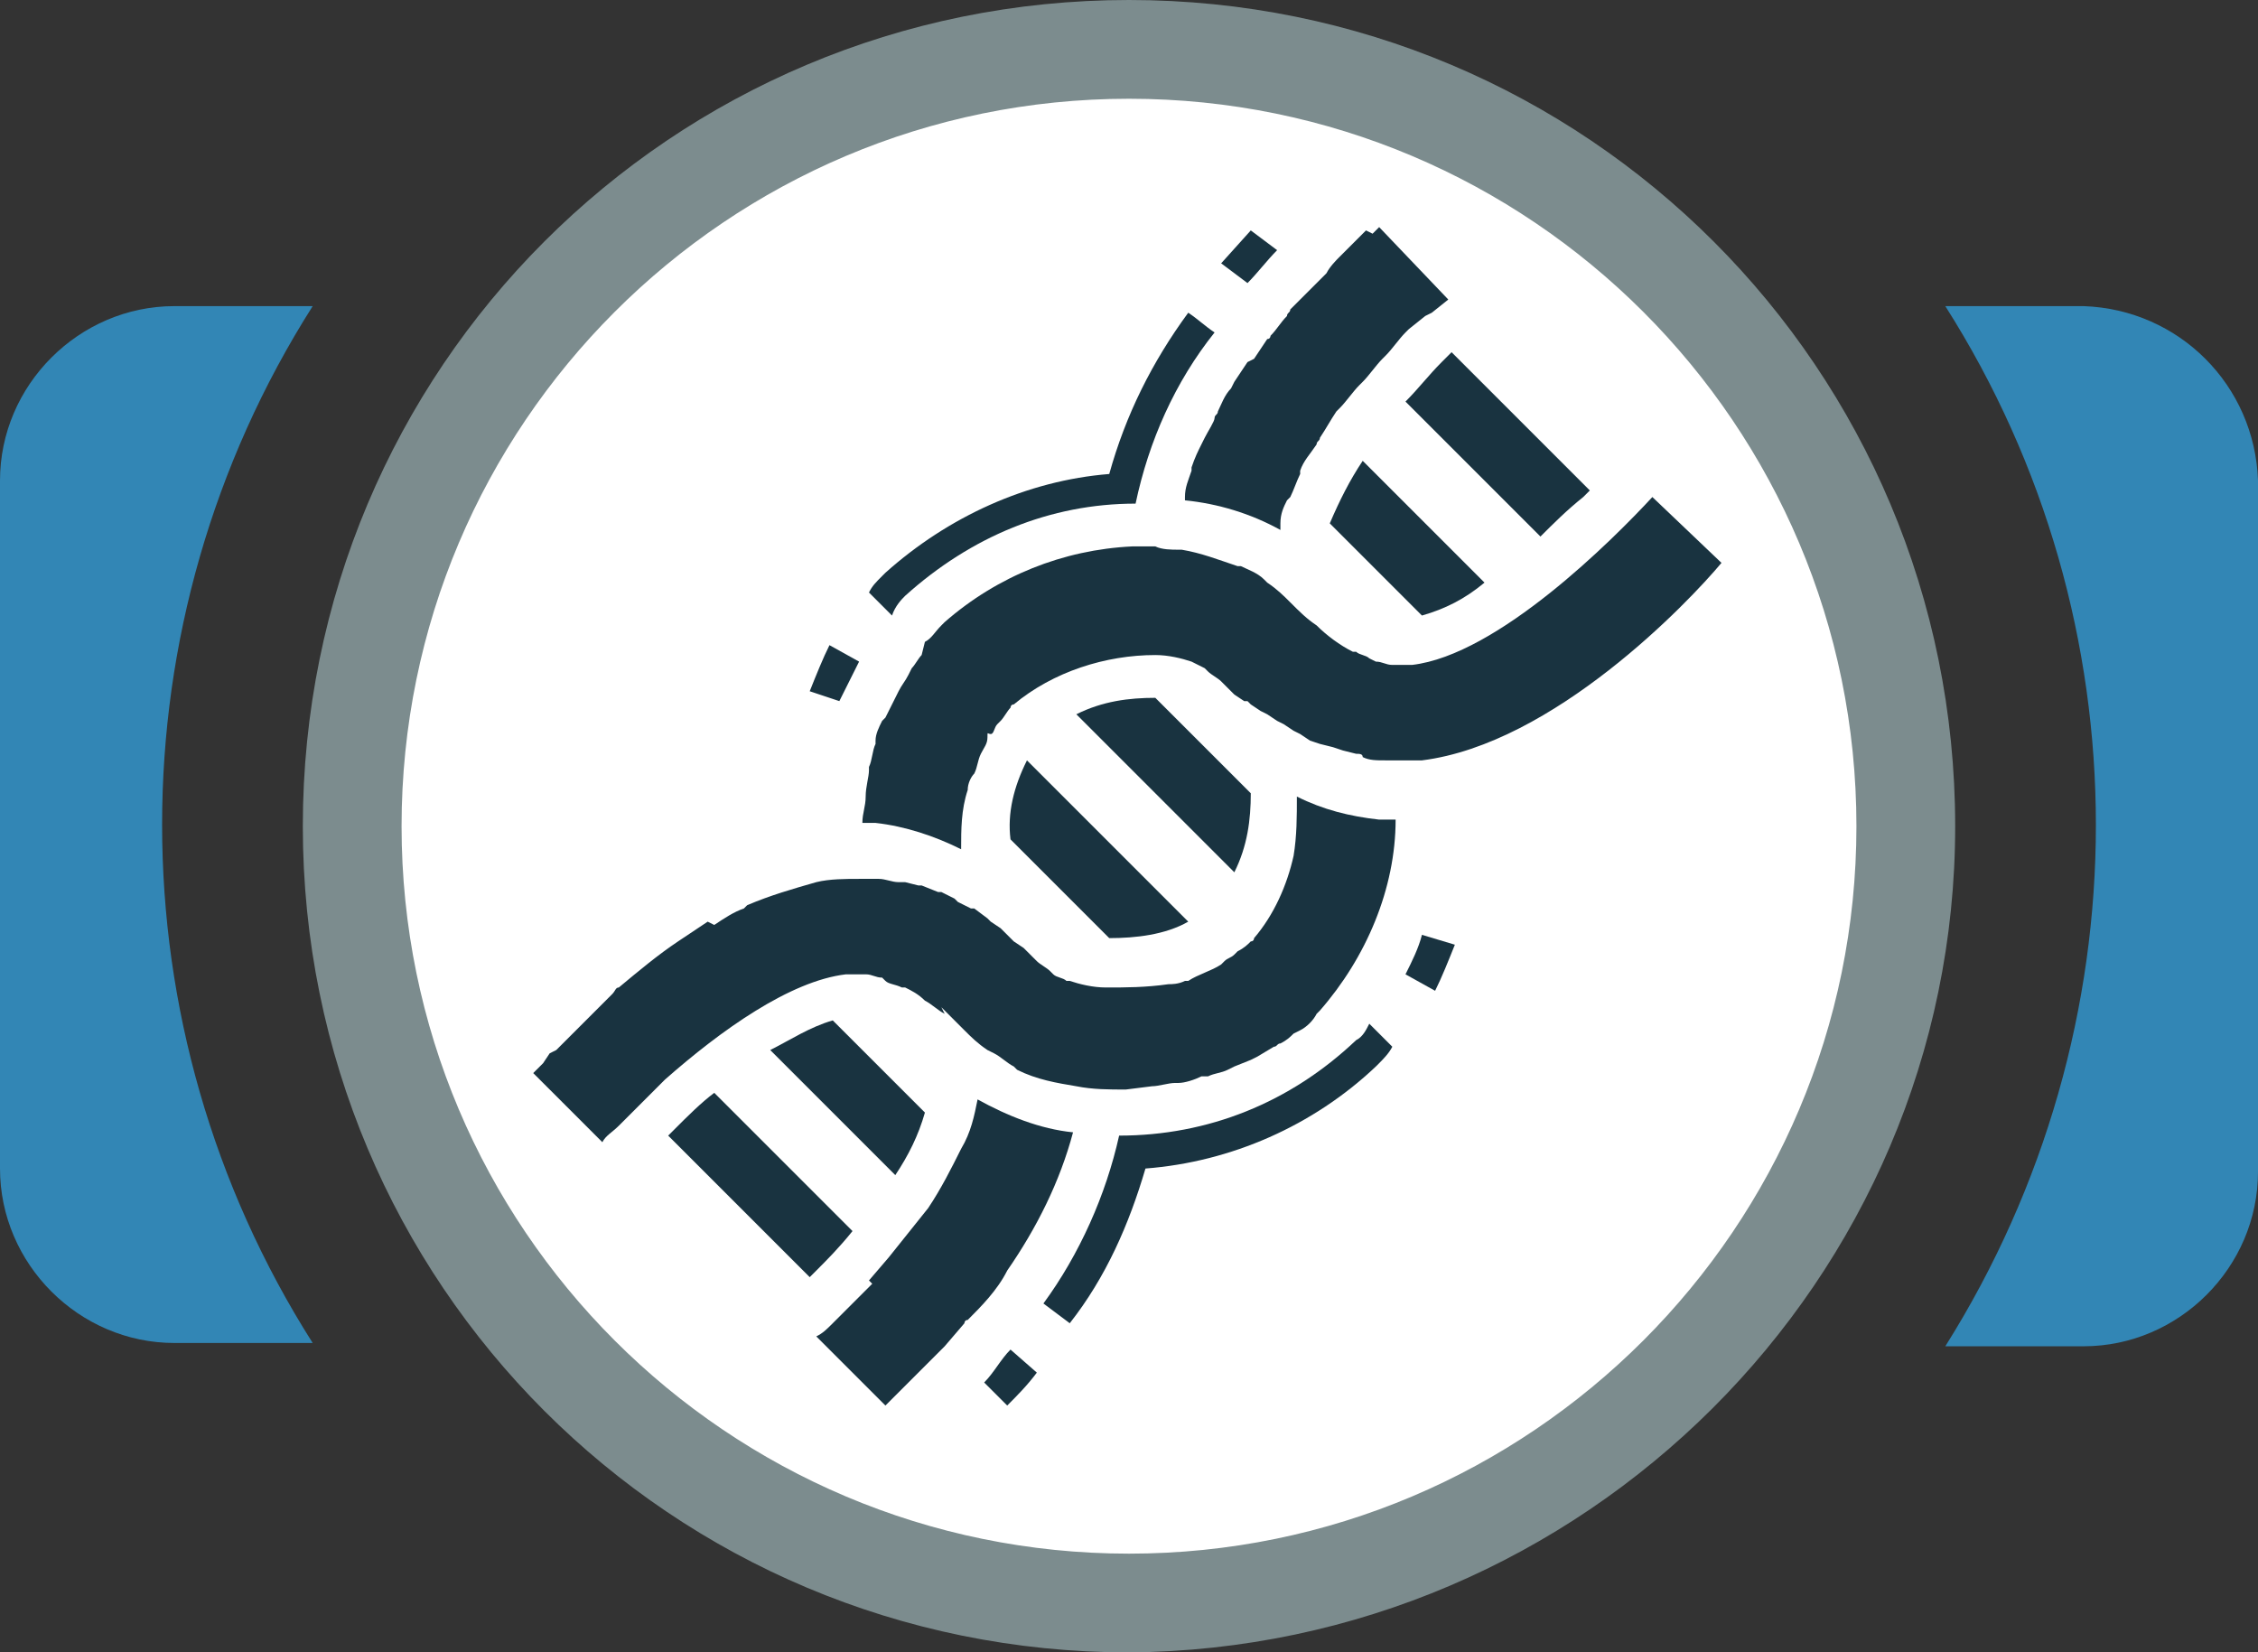 <?xml version="1.0" encoding="utf-8"?>
<!-- Generator: Adobe Illustrator 23.0.2, SVG Export Plug-In . SVG Version: 6.00 Build 0)  -->
<svg version="1.1" id="Layer_1" xmlns="http://www.w3.org/2000/svg" xmlns:xlink="http://www.w3.org/1999/xlink" x="0px" y="0px"
	 viewBox="0 0 68.6 50.2" style="enable-background:new 0 0 68.6 50.2;" xml:space="preserve">
<rect x="0" y="0" width="68.6" height="50.2" fill="#333333" stroke="none"/>
<style type="text/css">
	.st0{fill:#FFFFFF;}
	.st1{fill:#3286B5;}
	.st2{fill:#7C8C8E;}
	.st3{display:none;fill:#B0B0B0;}
	.st4{fill:#193340;}
</style>
<title>Web_icons</title>
<g id="EPS_BACK">
	<circle class="st0" cx="34.3" cy="25.1" r="23.7"/>
	<path class="st1" d="M9.5,9.3H5.3C2.4,9.3,0,11.7,0,14.6v20.9c0,2.9,2.4,5.3,5.3,5.3h4.2C3.4,31.2,3.4,18.9,9.5,9.3L9.5,9.3z"/>
	<path class="st1" d="M63.3,9.3h-4.2c6.1,9.6,6.1,21.9,0,31.6h4.2c2.9,0,5.3-2.4,5.3-5.3v-21C68.5,11.7,66.2,9.4,63.3,9.3z"/>
	<path class="st2" d="M34.3,50.2c-13.9,0-25.1-11.2-25.1-25.1C9.2,11.2,20.4,0,34.3,0c13.9,0,25.1,11.2,25.1,25.1c0,0,0,0,0,0
		C59.4,38.9,48.1,50.1,34.3,50.2z M34.3,3c-12.2,0-22.1,9.9-22.1,22.1s9.9,22.1,22.1,22.1c12.2,0,22.1-9.9,22.1-22.1c0,0,0,0,0,0
		C56.4,12.9,46.5,3,34.3,3z"/>
	<circle class="st3" cx="30.5" cy="53.4" r="0.9"/>
	<circle class="st3" cx="34.3" cy="53.4" r="0.9"/>
	<circle class="st3" cx="38.1" cy="53.4" r="0.9"/>
</g>
<g id="EPS_ICON">
	<path class="st4" d="M30.6,38.6c0.9-1.3,1.6-2.7,2-4.2c-1-0.1-2-0.5-2.9-1c-0.1,0.5-0.2,1-0.5,1.5l0,0c-0.3,0.6-0.6,1.2-1,1.8l0,0
		c-0.4,0.5-0.8,1-1.2,1.5l0,0l-0.6,0.7L26.5,39c-0.2,0.2-0.4,0.4-0.6,0.6l0,0l-0.1,0.1l-0.4,0.4l-0.1,0.1c-0.2,0.2-0.3,0.3-0.5,0.4
		l2.1,2.1l0.2-0.2l0.1-0.1l0.3-0.3l0.1-0.1c0.1-0.1,0.3-0.3,0.4-0.4l0,0l0.6-0.6c0,0,0.1-0.1,0.1-0.1l0.6-0.7c0,0,0-0.1,0.1-0.1
		C29.8,39.7,30.3,39.2,30.6,38.6L30.6,38.6z"/>
	<path class="st4" d="M50.2,15.1c-1.2,1.3-4.7,4.8-7.3,5.1l0,0c-0.2,0-0.4,0-0.6,0c-0.2,0-0.3-0.1-0.5-0.1l-0.2-0.1
		c-0.1-0.1-0.3-0.1-0.4-0.2c0,0-0.1,0-0.1,0c-0.4-0.2-0.8-0.5-1.1-0.8l0,0c-0.3-0.2-0.5-0.4-0.8-0.7c-0.2-0.2-0.4-0.4-0.7-0.6
		l-0.1-0.1c-0.2-0.2-0.5-0.3-0.7-0.4h-0.1c-0.6-0.2-1.1-0.4-1.7-0.5h-0.1c-0.2,0-0.5,0-0.7-0.1l0,0c-0.2,0-0.5,0-0.7,0l0,0
		c-2.1,0.1-4.1,0.9-5.7,2.3l-0.1,0.1l0,0c-0.2,0.2-0.3,0.4-0.5,0.5L28,19.9c-0.1,0.1-0.2,0.3-0.3,0.4l-0.1,0.2
		c-0.1,0.2-0.2,0.3-0.3,0.5l-0.1,0.2c-0.1,0.2-0.2,0.4-0.3,0.6l-0.1,0.1c-0.1,0.2-0.2,0.4-0.2,0.6v0.1c-0.1,0.2-0.1,0.5-0.2,0.7v0.1
		c0,0.2-0.1,0.5-0.1,0.8l0,0c0,0.3-0.1,0.5-0.1,0.8l0,0c0.1,0,0.3,0,0.4,0c0.9,0.1,1.8,0.4,2.6,0.8c0-0.6,0-1.2,0.2-1.8v0
		c0-0.2,0.1-0.4,0.2-0.5l0,0c0.1-0.2,0.1-0.4,0.2-0.6l0,0c0.1-0.2,0.2-0.3,0.2-0.5s0-0.1,0.1-0.1s0.1-0.2,0.2-0.3l0.1-0.1
		c0.1-0.1,0.2-0.3,0.3-0.4l0,0c0,0,0-0.1,0.1-0.1c1.2-1,2.8-1.5,4.3-1.5l0,0c0.4,0,0.8,0.1,1.1,0.2l0,0l0.4,0.2l0.1,0.1
		c0.1,0.1,0.3,0.2,0.4,0.3l0.1,0.1l0,0l0.1,0.1l0,0l0.2,0.2h0l0.3,0.2l0,0l0.1,0l0.1,0.1l0.3,0.2l0.2,0.1l0.3,0.2L39,22l0.3,0.2
		l0.2,0.1l0.3,0.2l0.3,0.1l0.4,0.1l0.3,0.1l0.4,0.1c0.1,0,0.2,0,0.2,0.1c0.2,0.1,0.4,0.1,0.7,0.1h0.4c0.2,0,0.4,0,0.6,0h0.1
		c4-0.5,8.1-4.8,9.1-6L50.2,15.1z"/>
	<path class="st4" d="M28.6,30.6L29,31l0,0c0.1,0.1,0.2,0.2,0.3,0.3l0,0c0.2,0.2,0.4,0.4,0.7,0.6l0.2,0.1c0.2,0.1,0.4,0.3,0.6,0.4
		l0.1,0.1c0.6,0.3,1.2,0.4,1.8,0.5c0.5,0.1,1,0.1,1.5,0.1L35,33h0c0.2,0,0.5-0.1,0.7-0.1h0.1c0.2,0,0.5-0.1,0.7-0.2h0.2
		c0.2-0.1,0.4-0.1,0.6-0.2l0.2-0.1l0.5-0.2l0.2-0.1l0.5-0.3c0.1,0,0.1-0.1,0.2-0.1c0.2-0.1,0.3-0.2,0.4-0.3l0.2-0.1
		c0.2-0.1,0.4-0.3,0.5-0.5l0,0c0,0,0.1-0.1,0.1-0.1c1.4-1.6,2.3-3.7,2.3-5.8c-0.2,0-0.3,0-0.5,0c-0.9-0.1-1.7-0.3-2.5-0.7
		c0,0.6,0,1.2-0.1,1.8c-0.2,0.9-0.6,1.8-1.2,2.5c0,0,0,0.1-0.1,0.1l0,0c-0.1,0.1-0.2,0.2-0.4,0.3l-0.1,0.1c-0.1,0.1-0.2,0.1-0.3,0.2
		l-0.1,0.1c-0.3,0.2-0.7,0.3-1,0.5H36c-0.2,0.1-0.4,0.1-0.5,0.1h0C34.8,30,34.2,30,33.6,30c-0.4,0-0.8-0.1-1.1-0.2h-0.1
		c-0.1-0.1-0.3-0.1-0.4-0.2l-0.1-0.1c-0.1-0.1-0.3-0.2-0.4-0.3l0,0l-0.1-0.1l0,0L31.3,29l0,0l-0.2-0.2h0l-0.3-0.2l0,0l-0.3-0.3
		l-0.1-0.1L30.1,28L30,27.9l-0.4-0.3h-0.1l-0.4-0.2l-0.1-0.1l-0.4-0.2l-0.1,0l-0.5-0.2h-0.1l-0.4-0.1h-0.2c-0.2,0-0.4-0.1-0.6-0.1
		h-0.6c-0.4,0-0.9,0-1.3,0.1c-0.7,0.2-1.4,0.4-2.1,0.7l-0.1,0.1c-0.3,0.1-0.6,0.3-0.9,0.5L21.5,28c-0.3,0.2-0.6,0.4-0.9,0.6l0,0
		C20,29,19.4,29.5,18.8,30c-0.1,0-0.1,0.1-0.2,0.2l-0.5,0.5l-0.2,0.2l-0.4,0.4l-0.2,0.2c0,0-0.1,0.1-0.1,0.1l-0.3,0.3L16.7,32
		l-0.2,0.3l-0.3,0.3l2.1,2.1c0.1-0.2,0.3-0.3,0.5-0.5l0.1-0.1l0.5-0.5c0,0,0,0,0.1-0.1l0,0l0.6-0.6l0.1-0.1c1.7-1.5,3.8-3,5.5-3.2
		c0.2,0,0.4,0,0.6,0c0.2,0,0.3,0.1,0.5,0.1l0.1,0.1c0.1,0.1,0.3,0.1,0.5,0.2l0.1,0c0.2,0.1,0.4,0.2,0.6,0.4l0,0
		c0.2,0.1,0.4,0.3,0.6,0.4"/>
	<path class="st4" d="M36.5,13.5c-0.1,0.2-0.2,0.4-0.3,0.7c0,0,0,0.1,0,0.1c-0.1,0.3-0.2,0.5-0.2,0.8v0.1c1,0.1,2,0.4,2.9,0.9
		c0,0,0-0.1,0-0.1c0,0,0-0.1,0-0.1c0-0.3,0.1-0.5,0.2-0.7l0.1-0.1c0.1-0.2,0.2-0.5,0.3-0.7v-0.1c0.1-0.3,0.3-0.5,0.5-0.8
		c0-0.1,0.1-0.1,0.1-0.2c0.2-0.3,0.3-0.5,0.5-0.8c0,0,0.1-0.1,0.1-0.1c0.2-0.2,0.4-0.5,0.6-0.7c0,0,0.1-0.1,0.1-0.1
		c0.2-0.2,0.4-0.5,0.6-0.7l0.1-0.1c0.2-0.2,0.4-0.5,0.6-0.7l0,0l0.1-0.1l0.5-0.4l0.2-0.1l0.5-0.4l-2.1-2.2l0,0l-0.2,0.2L41.5,7
		l-0.3,0.3L41,7.5l-0.3,0.3c-0.1,0.1-0.3,0.3-0.4,0.5l0,0l-0.5,0.5l-0.2,0.2l-0.4,0.4c0,0.1-0.1,0.1-0.1,0.2
		c-0.2,0.2-0.3,0.4-0.5,0.6c0,0,0,0.1-0.1,0.1l-0.4,0.6L37.9,11l-0.4,0.6l-0.1,0.2c-0.2,0.2-0.3,0.5-0.4,0.7c0,0.1-0.1,0.1-0.1,0.2
		s-0.2,0.4-0.3,0.6S36.5,13.5,36.5,13.5z"/>
	<path class="st4" d="M40.4,15.9l2.8,2.8c0.7-0.2,1.3-0.5,1.9-1L41.4,14C41,14.6,40.7,15.2,40.4,15.9z"/>
	<path class="st4" d="M42.7,12.2l4.1,4.1c0.4-0.4,0.8-0.8,1.3-1.2l0.2-0.2l-4.2-4.2L43.8,11C43.4,11.4,43.1,11.8,42.7,12.2z"/>
	<path class="st4" d="M38,24.1l-2.9-2.9c-0.8,0-1.6,0.1-2.4,0.5l4.8,4.8C37.9,25.7,38,24.9,38,24.1z"/>
	<path class="st4" d="M25.9,37.4l-4.2-4.2c-0.4,0.3-0.8,0.7-1.2,1.1c-0.1,0.1-0.2,0.2-0.2,0.2l4.3,4.3l0.2-0.2
		C25.1,38.3,25.5,37.9,25.9,37.4z"/>
	<path class="st4" d="M28.1,33.8L25.3,31c-0.7,0.2-1.3,0.6-1.9,0.9l3.8,3.8C27.6,35.1,27.9,34.5,28.1,33.8z"/>
	<path class="st4" d="M30.7,25.5l3,3c0.8,0,1.7-0.1,2.4-0.5l-4.9-4.9C30.8,23.9,30.6,24.7,30.7,25.5z"/>
	<path class="st4" d="M27.5,18.1L27.5,18.1L27.5,18.1c2-1.8,4.4-2.8,7-2.8c0.4-1.9,1.2-3.7,2.4-5.2c-0.3-0.2-0.5-0.4-0.8-0.6
		c-1.1,1.5-1.9,3.1-2.4,4.9c-2.5,0.2-4.9,1.3-6.8,3l-0.1,0.1c-0.2,0.2-0.3,0.3-0.4,0.5l0.7,0.7C27.2,18.4,27.4,18.2,27.5,18.1z"/>
	<path class="st4" d="M38.8,7.6L38,7l-0.9,1l0.8,0.6C38.2,8.3,38.5,7.9,38.8,7.6z"/>
	<path class="st4" d="M26.1,20.1l-0.9-0.5c-0.2,0.4-0.4,0.9-0.6,1.4l0.9,0.3C25.7,20.9,25.9,20.5,26.1,20.1z"/>
	<path class="st4" d="M41.2,31.6L41.2,31.6c-2,1.9-4.5,2.9-7.2,2.9c-0.4,1.8-1.2,3.6-2.3,5.1l0.8,0.6c1.1-1.4,1.8-3,2.3-4.7
		c2.6-0.2,5.1-1.3,7-3.1l0.1-0.1c0.1-0.1,0.3-0.3,0.4-0.5l-0.7-0.7C41.5,31.3,41.4,31.5,41.2,31.6z"/>
	<path class="st4" d="M42.7,29.6l0.9,0.5c0.2-0.4,0.4-0.9,0.6-1.4l-1-0.3C43.1,28.8,42.9,29.2,42.7,29.6z"/>
	<path class="st4" d="M29.9,42l0.7,0.7c0.3-0.3,0.6-0.6,0.9-1L30.7,41C30.4,41.3,30.2,41.7,29.9,42z"/>
</g>
</svg>
